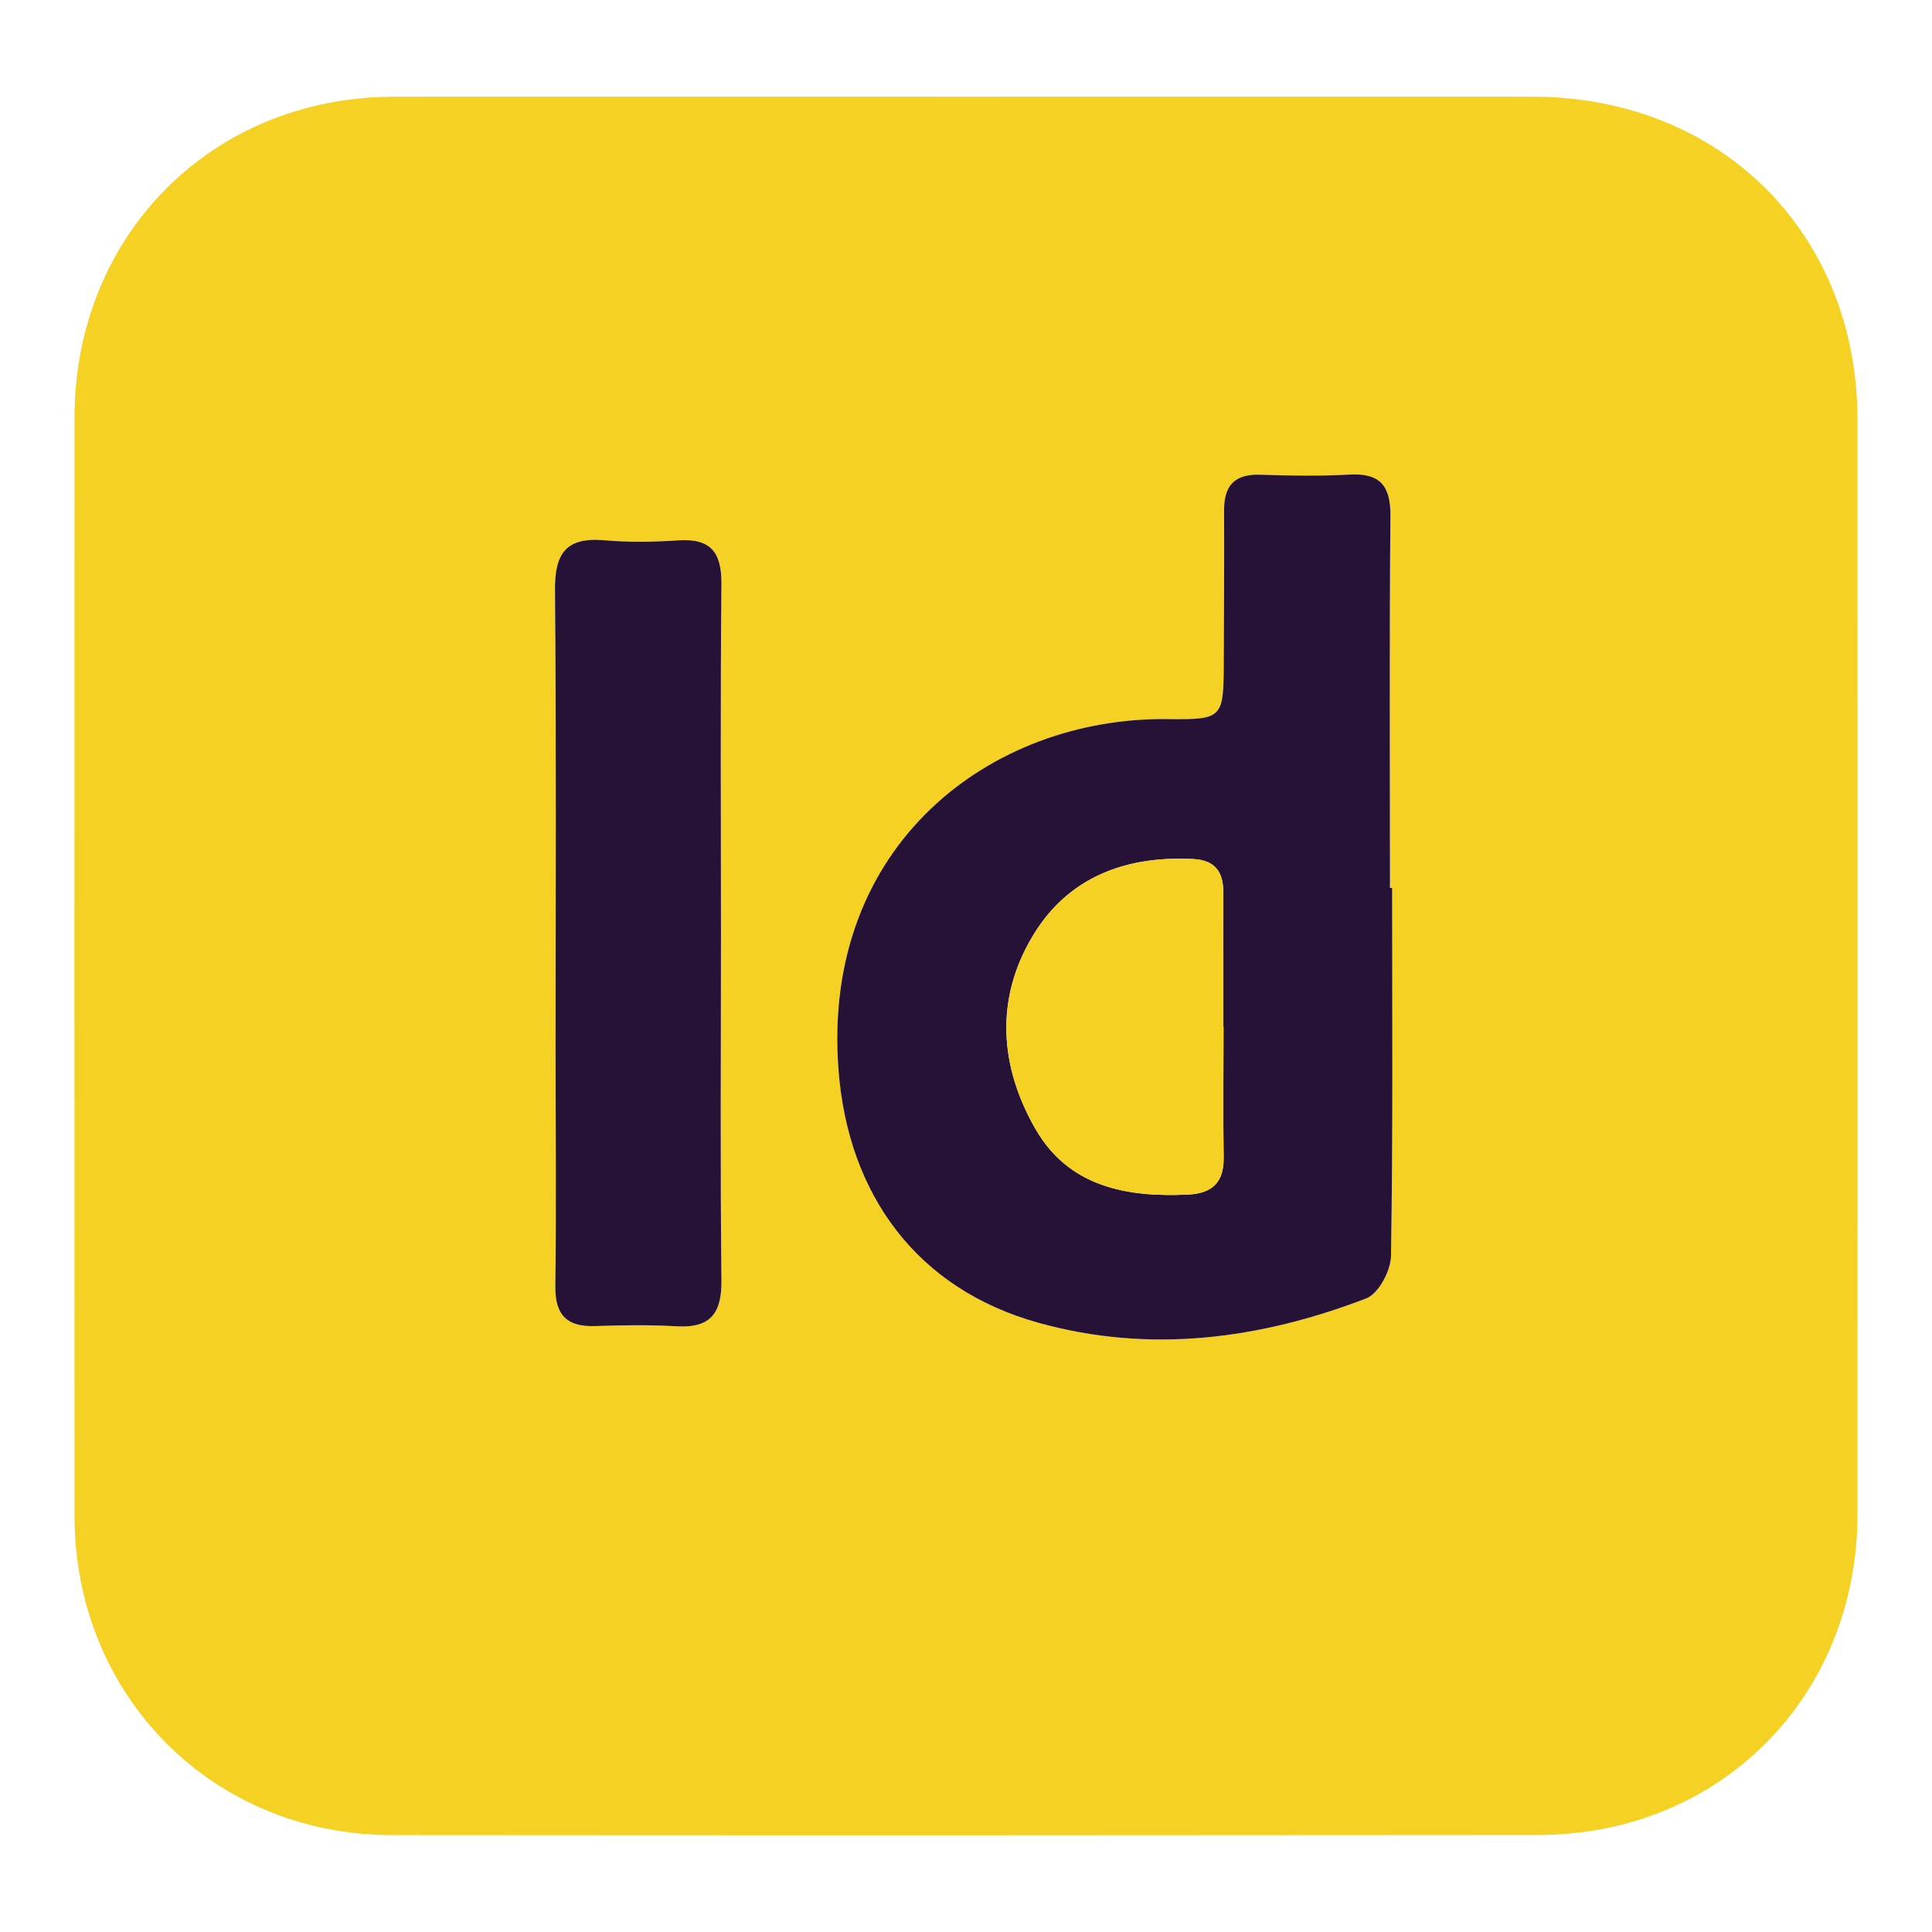 <?xml version="1.0" encoding="UTF-8"?>
<svg id="Calque_1" data-name="Calque 1" xmlns="http://www.w3.org/2000/svg" viewBox="0 0 169.809 169.809">
  <defs>
    <style>.cls-1 {
  fill: #f5d123;
}

.cls-1, .cls-2 {
  stroke-width: 0;
}

.cls-2 {
  fill: #251236;
}
</style>
  </defs>
  <path class="cls-1" d="m134.719,8.502c-16.58-.01-33.15,0-49.73,0-16.79,0-33.59-.01-50.38,0-15.97.01-28.06,12.17-28.06,28.21-.01,32.17-.01,64.34,0,96.51,0,15.82,12.13,28.05,27.88,28.07,33.59.03,67.18.02,100.76-.01,16-.01,28.07-12.17,28.07-28.21.01-32.06.01-64.12,0-96.18,0-16.4-12.06-28.39-28.54-28.39ZM63.369,82.082c0,10.14-.07,20.28.04,30.41.04,2.91-.93,4.25-3.93,4.08-2.39-.14-4.8-.1-7.2-.02-2.49.08-3.5-1.01-3.47-3.52.09-6.98.02-13.96.02-20.93,0-13.41.07-26.82-.05-40.23-.03-3.22.96-4.67,4.3-4.39,2.17.19,4.37.16,6.54.01,2.86-.19,3.81,1.06,3.79,3.84-.1,10.25-.04,20.5-.04,30.75Zm58.89,28.31c-.02,1.3-1.1,3.32-2.18,3.73-9.35,3.59-19.01,4.87-28.81,2.14-10.63-2.95-16.73-11.21-17.57-22.22-1.52-19.8,13.41-31.04,28.95-30.84,4.84.06,4.89-.1,4.91-4.96.02-4.47.05-8.93.03-13.4-.01-2.17.93-3.19,3.17-3.12,2.61.09,5.23.13,7.84-.01,2.71-.15,3.63.99,3.61,3.64-.1,10.9-.04,21.79-.04,32.69h.19c0,10.78.08,21.57-.1,32.35Z"></path>
  <path class="cls-2" d="m122.359,78.042h-.19c0-10.9-.06-21.79.04-32.69.02-2.65-.9-3.79-3.61-3.64-2.61.14-5.23.1-7.84.01-2.24-.07-3.18.95-3.17,3.12.02,4.47-.01,8.93-.03,13.4-.02,4.86-.07,5.02-4.91,4.96-15.54-.2-30.47,11.04-28.95,30.84.84,11.01,6.94,19.27,17.57,22.22,9.8,2.73,19.46,1.45,28.81-2.14,1.08-.41,2.16-2.43,2.18-3.73.18-10.78.1-21.57.1-32.35Zm-17.91,26.95c-5.39.26-10.47-.66-13.4-5.7-3.21-5.53-3.63-11.54-.22-17.13,3.11-5.1,8.15-6.96,14.04-6.66,1.94.1,2.66,1.14,2.65,2.96-.02,3.92,0,7.85,0,11.78h.02c0,3.82-.05,7.63.01,11.45.04,2.2-.97,3.19-3.1,3.3Z"></path>
  <path class="cls-2" d="m63.409,112.492c.04,2.91-.93,4.25-3.93,4.08-2.39-.14-4.8-.1-7.2-.02-2.49.08-3.5-1.01-3.47-3.52.09-6.98.02-13.96.02-20.93,0-13.41.07-26.82-.05-40.23-.03-3.22.96-4.67,4.3-4.39,2.17.19,4.37.16,6.54.01,2.86-.19,3.81,1.06,3.79,3.84-.1,10.25-.04,20.5-.04,30.75,0,10.14-.07,20.28.04,30.41Z"></path>
  <path class="cls-1" d="m107.549,101.692c.04,2.2-.97,3.19-3.1,3.3-5.39.26-10.47-.66-13.4-5.7-3.21-5.53-3.63-11.54-.22-17.13,3.11-5.1,8.15-6.96,14.04-6.66,1.94.1,2.66,1.14,2.65,2.96-.02,3.92,0,7.85,0,11.78h.02c0,3.82-.05,7.63.01,11.45Z"></path>
</svg>